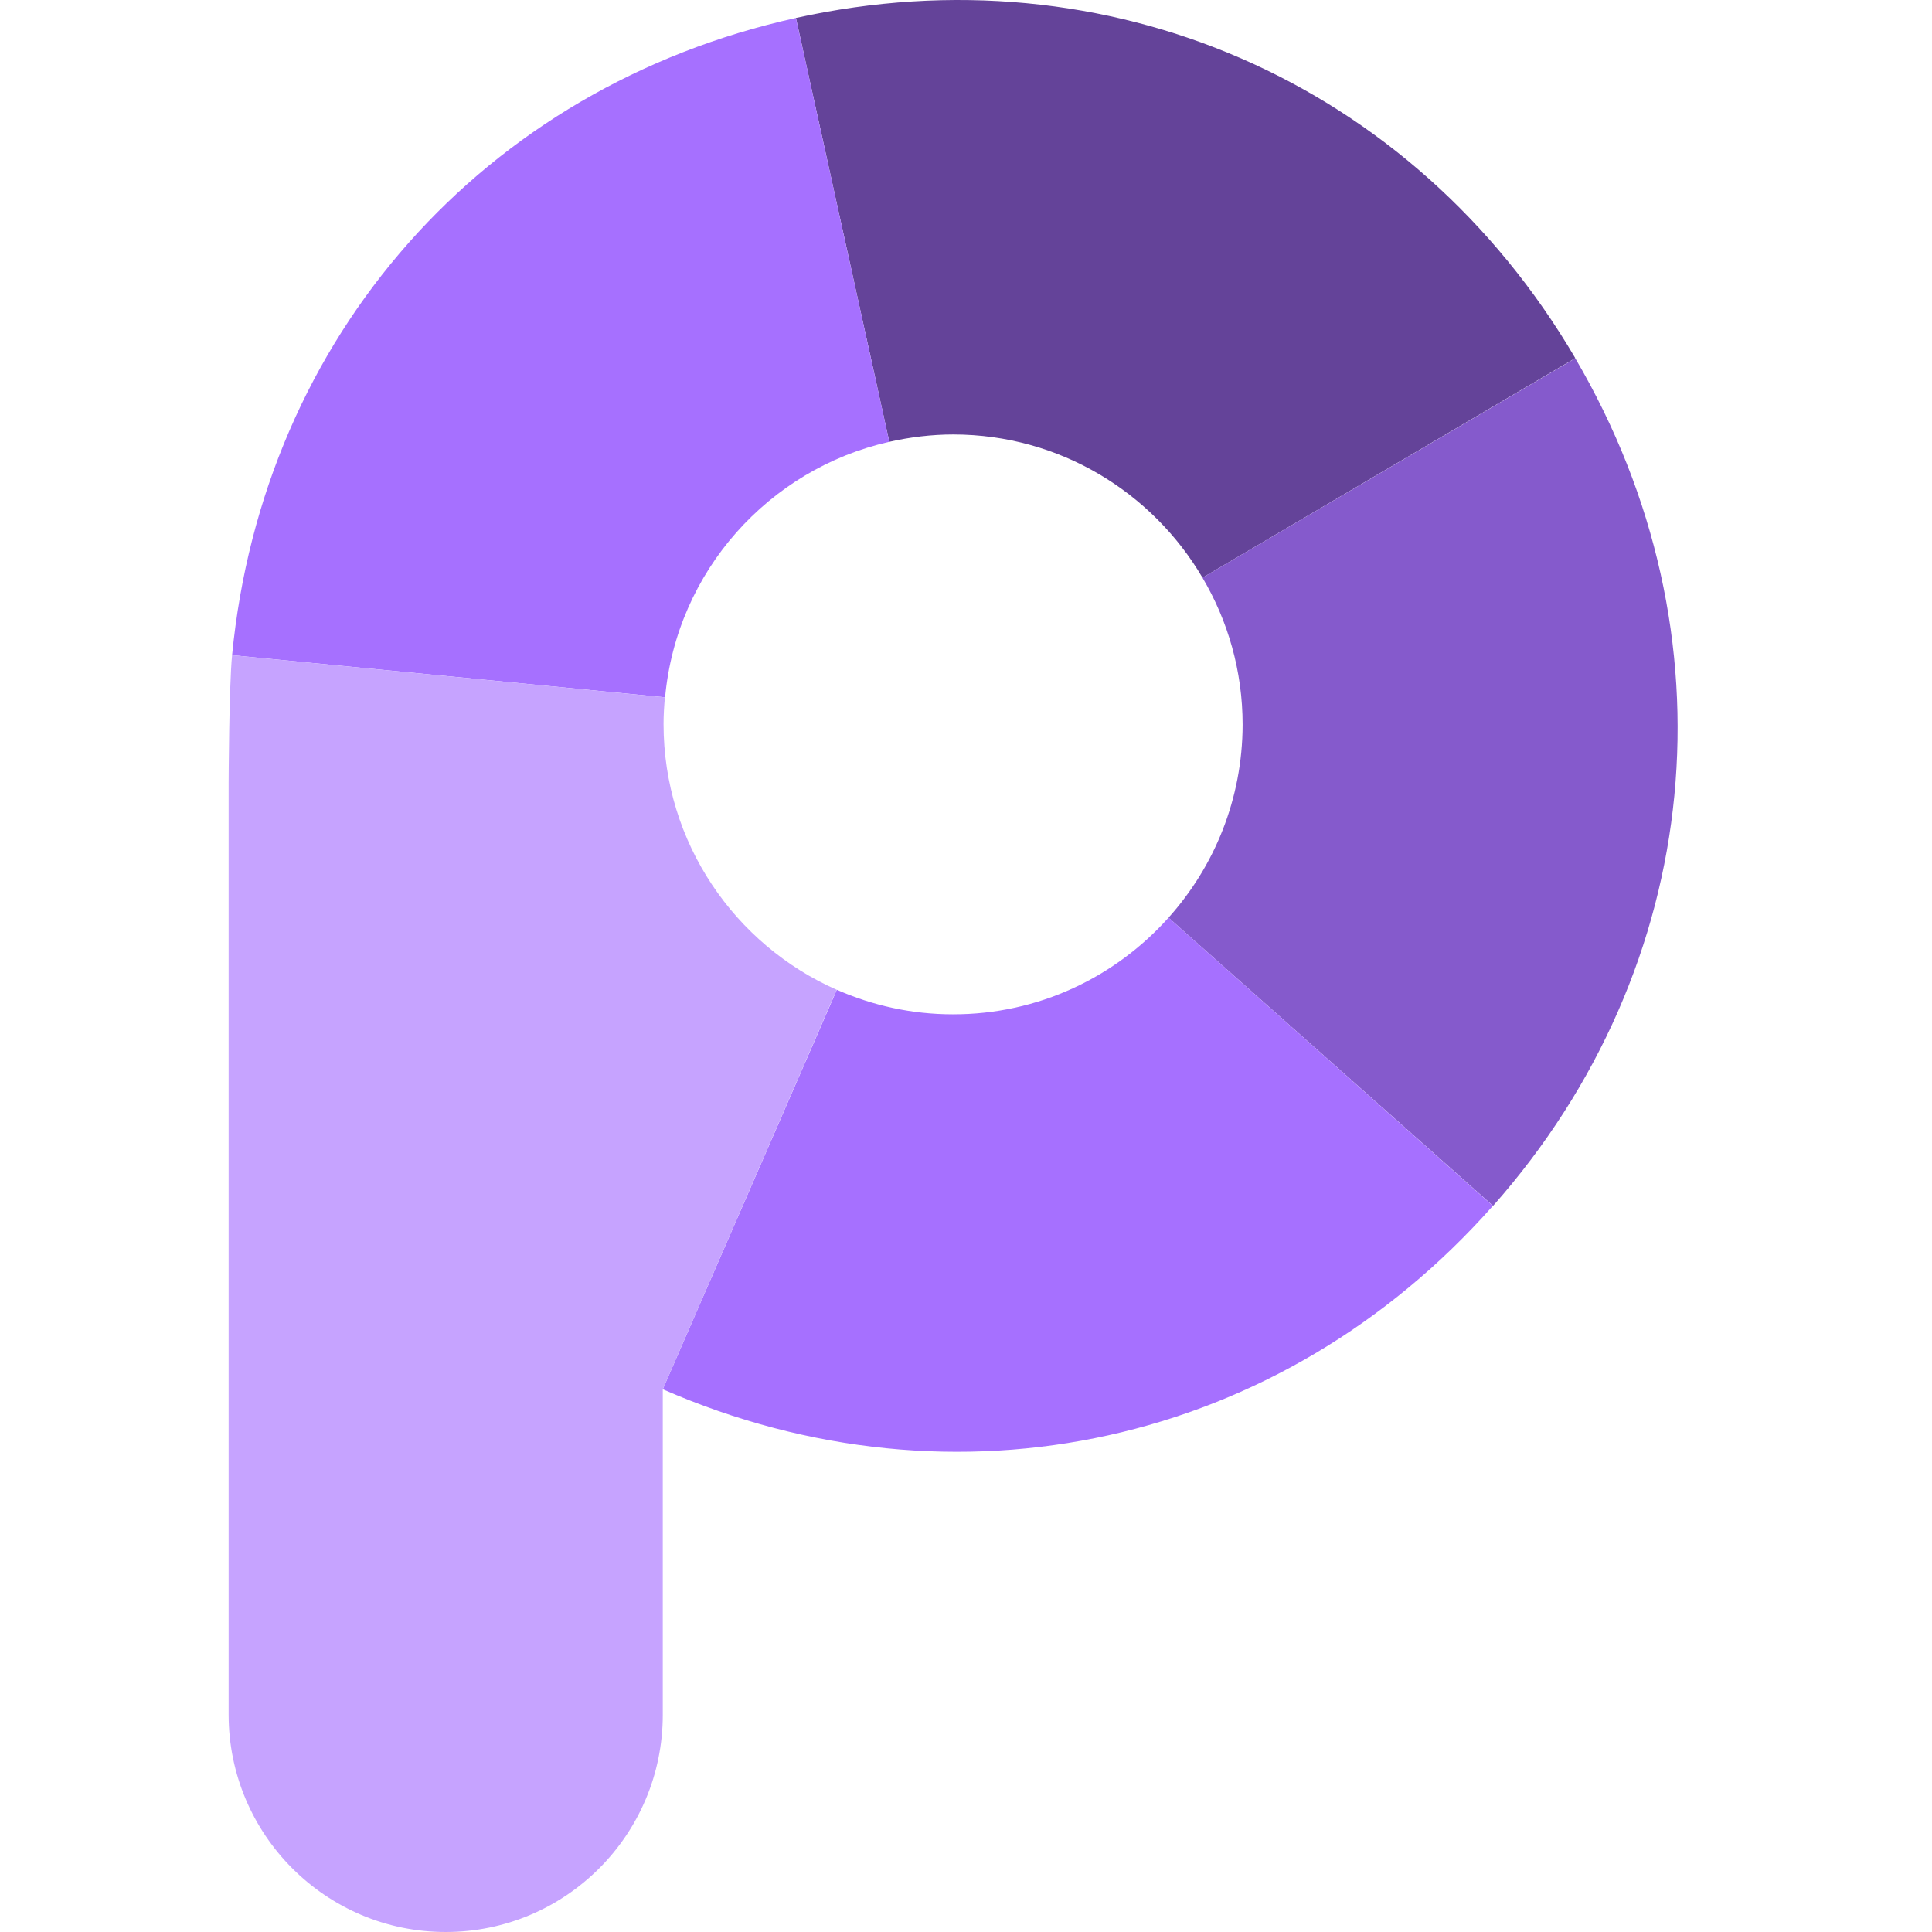 <?xml version="1.0" encoding="UTF-8"?>
<svg width="256px" height="256px" viewBox="0 0 256 256" version="1.1" xmlns="http://www.w3.org/2000/svg" xmlns:xlink="http://www.w3.org/1999/xlink">
    <title>Artboard</title>
    <g id="Artboard" stroke="none" stroke-width="1" fill="none" fill-rule="evenodd">
        <g id="logo" transform="translate(29.867, 0)" fill-rule="nonzero">
            <path d="M96.486,57.57 C110.548,57.595 122.821,65.227 129.469,76.547 L178.865,47.454 C157.414,10.907 116.94,-6.764 75.597,2.379 L87.972,58.543 C90.708,57.928 93.546,57.57 96.486,57.57 Z" id="Path" fill="#644399"></path>
            <path d="M178.866,47.479 L129.469,76.547 C132.844,82.258 134.787,88.917 134.787,96.037 C134.762,105.871 131.054,114.809 124.969,121.596 L167.974,159.782 C196.048,128.049 200.318,84.025 178.866,47.479 Z" id="Path" fill="#855ACC"></path>
            <path d="M124.969,121.596 C117.937,129.458 107.736,134.426 96.383,134.401 C90.912,134.401 85.722,133.223 81.017,131.149 L57.955,184.085 C96.767,201.039 139.875,191.513 167.948,159.782 L124.969,121.596 Z" id="Path" fill="#A670FF"></path>
            <path d="M87.97,58.543 L75.596,2.379 C34.252,11.522 4.977,44.585 0.886,86.817 L58.261,92.4 C59.795,75.702 71.991,62.154 87.97,58.543 Z" id="Path" fill="#A670FF"></path>
            <path d="M80.992,131.149 C67.491,125.181 58.057,111.66 58.057,95.934 C58.057,94.731 58.134,93.553 58.236,92.4 L0.887,86.817 C0.478,90.889 0.427,103.695 0.427,103.695 L0.427,227.188 C0.427,243.092 13.313,256 29.191,256 C45.068,256 57.955,243.118 57.955,227.214 L57.955,184.086 L80.992,131.149 Z" id="Path" fill="#C6A3FF"></path>
        </g>
    </g>
</svg>